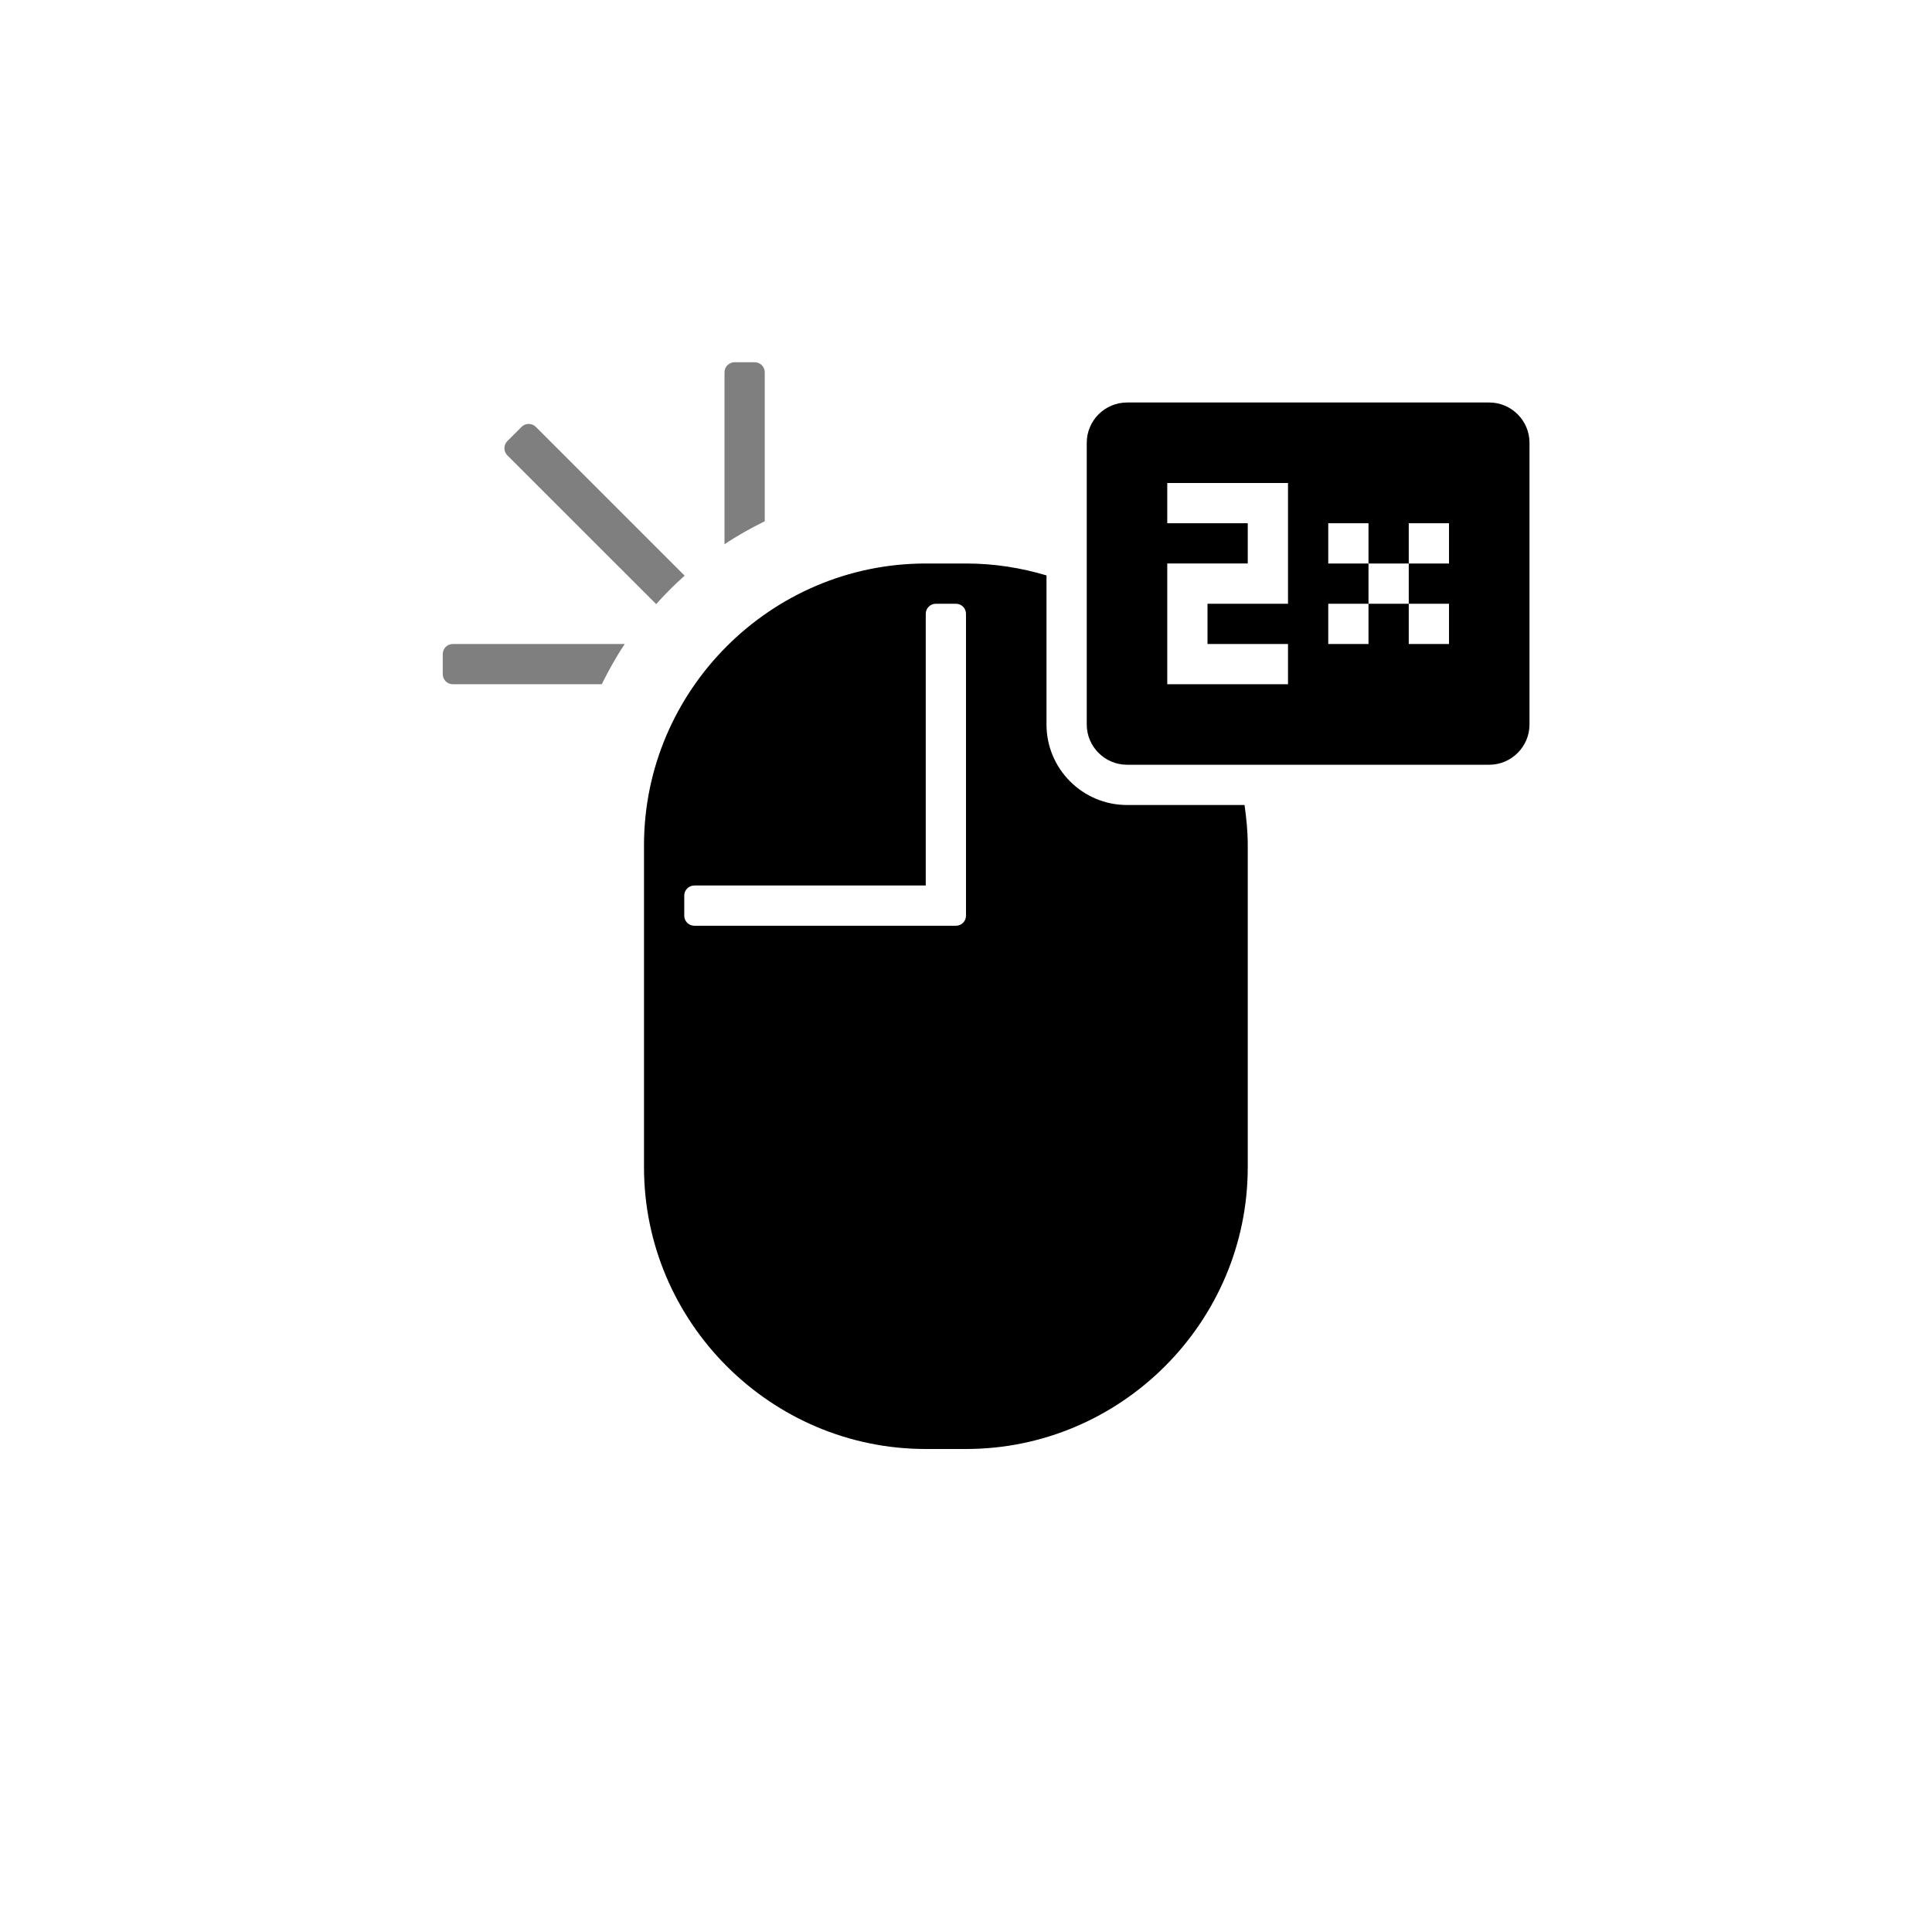 <?xml version="1.0" encoding="utf-8"?>
<!-- Generator: Adobe Illustrator 19.1.0, SVG Export Plug-In . SVG Version: 6.00 Build 0)  -->
<svg version="1.1" id="Layer_1" xmlns="http://www.w3.org/2000/svg" xmlns:xlink="http://www.w3.org/1999/xlink" x="0px" y="0px"
	 viewBox="0 0 48 48" style="enable-background:new 0 0 48 48;" xml:space="preserve">
<g id="mouse-double-click_2_">
	<g style="opacity:0.5;">
		<path d="M18,13.522V9.25C18,9.112,18.112,9,18.25,9h0.5C18.888,9,19,9.112,19,9.25v3.7C18.655,13.122,18.318,13.308,18,13.522z
			 M16.302,15.009c0.223-0.249,0.458-0.484,0.707-0.707l-3.697-3.697c-0.097-0.097-0.256-0.097-0.353,0l-0.354,0.354
			c-0.097,0.097-0.097,0.256,0,0.354L16.302,15.009z M15.522,16H11.25C11.112,16,11,16.112,11,16.25v0.5
			c0,0.138,0.112,0.25,0.25,0.25h3.7C15.122,16.655,15.308,16.318,15.522,16z"/>
	</g>
	<path d="M28,20c-1.103,0-2-0.897-2-2v-3.704C25.365,14.106,24.695,14,24,14h-1c-3.85,0-7,3.15-7,7v8c0,3.85,3.15,7,7,7h1
		c3.85,0,7-3.15,7-7v-8c0-0.34-0.033-0.672-0.08-1H28z M24,22.75c0,0.138-0.112,0.25-0.25,0.25h-6.5C17.112,23,17,22.888,17,22.75
		v-0.5c0-0.138,0.112-0.25,0.25-0.25H23v-6.75c0-0.138,0.112-0.25,0.25-0.25h0.5c0.138,0,0.25,0.112,0.25,0.25V22.75z M37,10h-9
		c-0.55,0-1,0.45-1,1v7c0,0.55,0.45,1,1,1h9c0.55,0,1-0.45,1-1v-7C38,10.45,37.55,10,37,10z M32,15h-2v1h2v1h-3v-3h2v-1h-2v-1h3V15z
		 M36,14h-1v1h1v1h-1v-1h-1v1h-1v-1h1v-1h-1v-1h1v1h1v-1h1V14z"/>
</g>
</svg>
